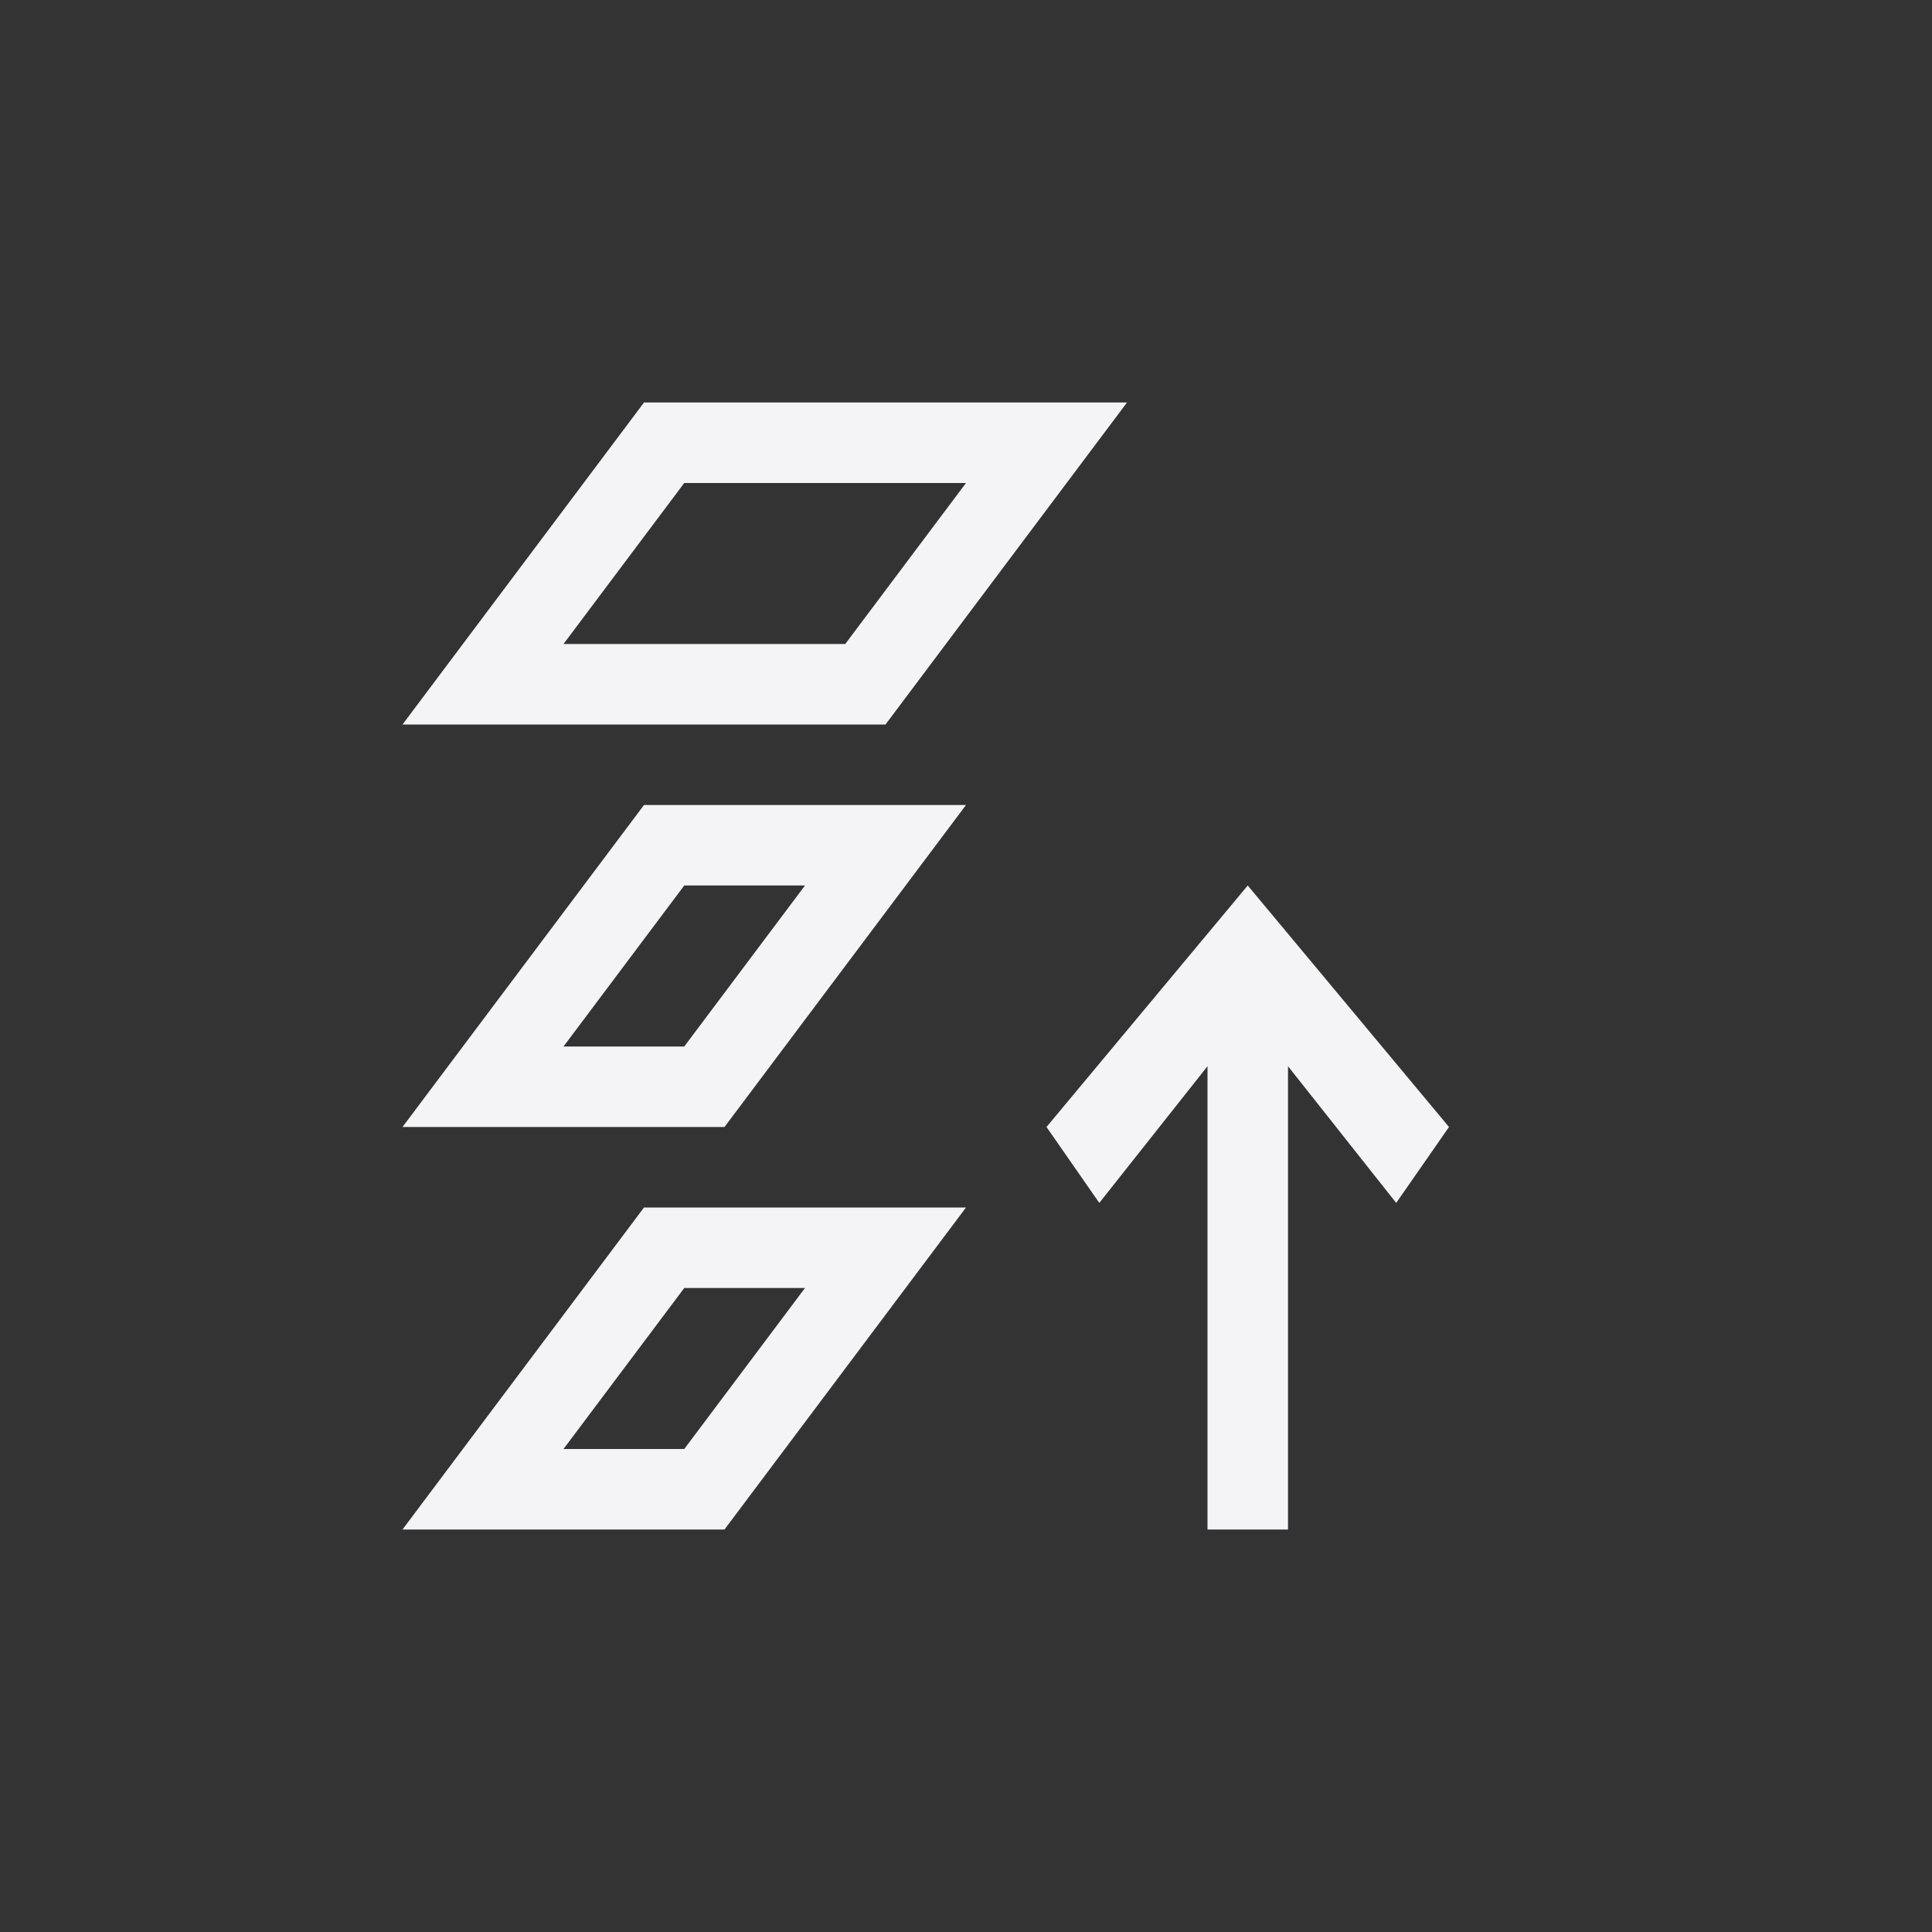 <svg xmlns="http://www.w3.org/2000/svg" width="24" height="24" viewBox="0 0 24 24">
  <rect x="0" y="0" width="24" height="24" fill="#333333" stroke="none"/>
  <g fill="#f4f4f7" transform="translate(5 5)">
    <path d="M3.5,11 L2,13 L3.5,13 L5,11 L3.5,11 Z M3,10 L7,10 L4,14 L0,14 L3,10 Z" transform="rotate(180 3.5 12)"/>
    <polygon points="10 6 10 11.755 8.656 10.057 8 11 10.5 14 13 11 12.344 10.057 11 11.755 11 6" transform="rotate(180 10.5 10)"/>
    <path d="M3.5,6 L2,8 L3.5,8 L5,6 L3.5,6 Z M3,5 L7,5 L4,9 L0,9 L3,5 Z" transform="rotate(180 3.5 7)"/>
    <path d="M7,1 L3.5,1 L2,3 L5.5,3 L7,1 Z M3,0 L9,0 L6,4 L0,4 L3,0 Z" transform="rotate(180 4.5 2)"/>
  </g>
</svg>
